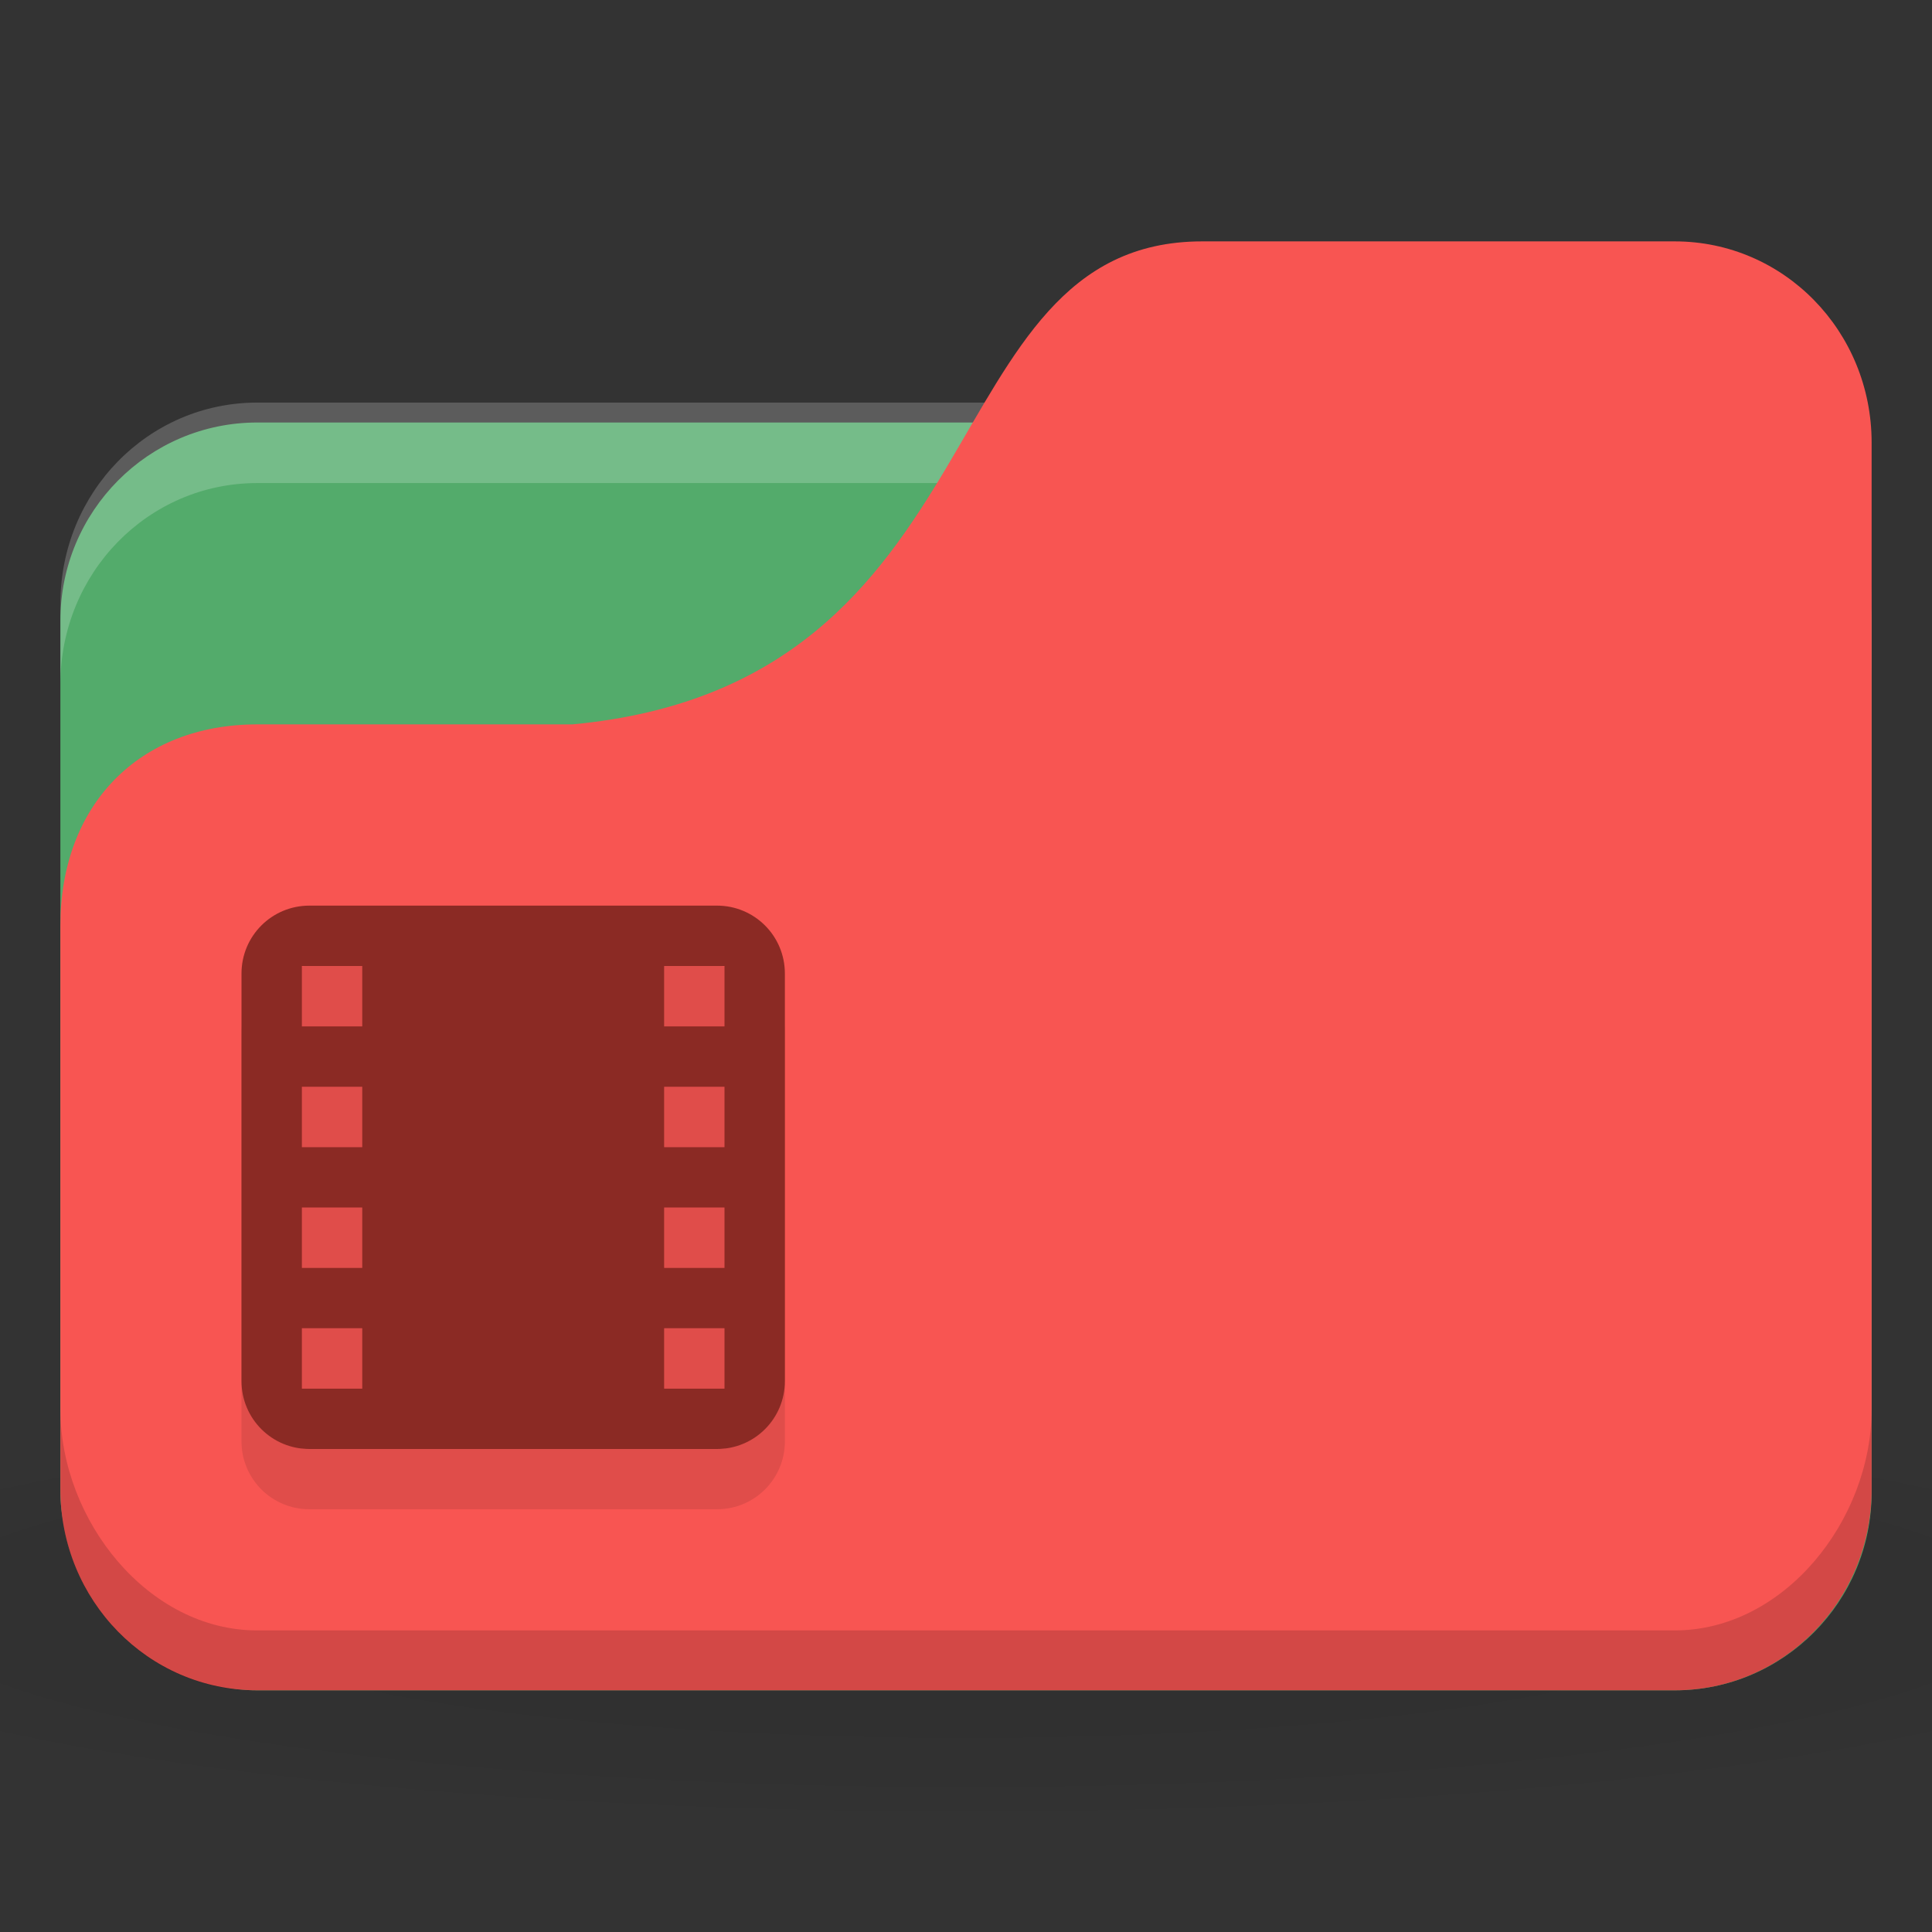 <svg xmlns="http://www.w3.org/2000/svg" viewBox="0 0 32 32">
 <rect x="0" y="0" width="32" height="32" fill="#333333" stroke="none"/>
 <defs>
  <radialGradient r="24" cy="40.5" cx="24" gradientTransform="matrix(0.833,0,0,0.139,-4,1041.404)" gradientUnits="userSpaceOnUse" id="radialGradient3098">
   <stop style="stop-color:#000;stop-opacity:1"/>
   <stop offset="1" style="stop-color:#000;stop-opacity:0.196"/>
  </radialGradient>
 </defs>
 <g transform="translate(0,-1020.362)">
  <path d="m 16 1043.7 c -6.551 0 -12.352 0.522 -16 1.333 l 0 4 c 3.648 0.811 9.449 1.333 16 1.333 6.551 0 12.352 -0.522 16 -1.333 l 0 -4 c -3.648 -0.811 -9.449 -1.333 -16 -1.333 z" style="fill:url(#radialGradient3098);opacity:0.1;fill-opacity:1;stroke:none"/>
  <rect width="30" height="21" x="1" y="1027.36" rx="3.261" ry="3.281" style="fill:#53ab6b;fill-opacity:1;stroke:none"/>
  <path d="m 4.261 1027.03 c -1.807 0 -3.261 1.487 -3.261 3.333 l 0 1.333 c 0 -1.847 1.454 -3.333 3.261 -3.333 l 23.478 0 c 1.807 0 3.261 1.487 3.261 3.333 l 0 -1.333 c 0 -1.847 -1.454 -3.333 -3.261 -3.333 l -23.478 0 z" style="fill:#fff;opacity:0.2;fill-opacity:1;stroke:none"/>
  <path d="m 4.261 1032.36 5.217 0 c 7.174 -0.667 5.87 -8 10.435 -8 l 7.826 0 c 1.807 0 3.261 1.487 3.261 3.333 l 0 17.333 c 0 1.847 -1.454 3.333 -3.261 3.333 l -23.478 0 c -1.807 0 -3.261 -1.487 -3.261 -3.333 l 0 -9.333 c 0 -2 1.304 -3.333 3.261 -3.333 z" style="fill:#f85552;fill-opacity:1;stroke:none"/>
  <path d="m 5.125 1036.36 c -0.623 0 -1.125 0.502 -1.125 1.125 l 0 6.75 c 0 0.623 0.502 1.125 1.125 1.125 l 6.75 0 c 0.623 0 1.125 -0.502 1.125 -1.125 l 0 -6.75 c 0 -0.623 -0.502 -1.125 -1.125 -1.125 l -6.75 0 z m -0.125 1 1 0 0 1 -1 0 0 -1 z m 6 0 1 0 0 1 -1 0 0 -1 z m -6 2 1 0 0 1 -1 0 0 -1 z m 6 0 1 0 0 1 -1 0 0 -1 z m -6 2 1 0 0 1 -1 0 0 -1 z m 6 0 1 0 0 1 -1 0 0 -1 z m -6 2 1 0 0 1 -1 0 0 -1 z m 6 0 1 0 0 1 -1 0 0 -1 z" style="fill:#000;fill-opacity:0.098"/>
  <path d="m 5.125 15 c -0.623 0 -1.125 0.502 -1.125 1.125 l 0 6.75 c 0 0.623 0.502 1.125 1.125 1.125 l 6.75 0 c 0.623 0 1.125 -0.502 1.125 -1.125 l 0 -6.75 c 0 -0.623 -0.502 -1.125 -1.125 -1.125 l -6.75 0 z m -0.125 1 l 1 0 l 0 1 l -1 0 l 0 -1 z m 6 0 l 1 0 l 0 1 l -1 0 l 0 -1 z m -6 2 l 1 0 l 0 1 l -1 0 l 0 -1 z m 6 0 l 1 0 l 0 1 l -1 0 l 0 -1 z m -6 2 l 1 0 l 0 1 l -1 0 l 0 -1 z m 6 0 l 1 0 l 0 1 l -1 0 l 0 -1 z m -6 2 l 1 0 l 0 1 l -1 0 l 0 -1 z m 6 0 l 1 0 l 0 1 l -1 0 l 0 -1 z" transform="translate(0,1020.362)" style="fill:#8B2A24;fill-opacity:1"/>
  <path d="m 1 1043.7 0 1.333 c 0 1.847 1.454 3.333 3.261 3.333 l 23.478 0 c 1.807 0 3.261 -1.487 3.261 -3.333 l 0 -1.333 c 0 1.847 -1.454 3.667 -3.261 3.667 l -23.478 0 c -1.807 0 -3.261 -1.82 -3.261 -3.667 z" style="fill:#000;opacity:0.15;fill-opacity:1;stroke:none"/>
 </g>
</svg>
